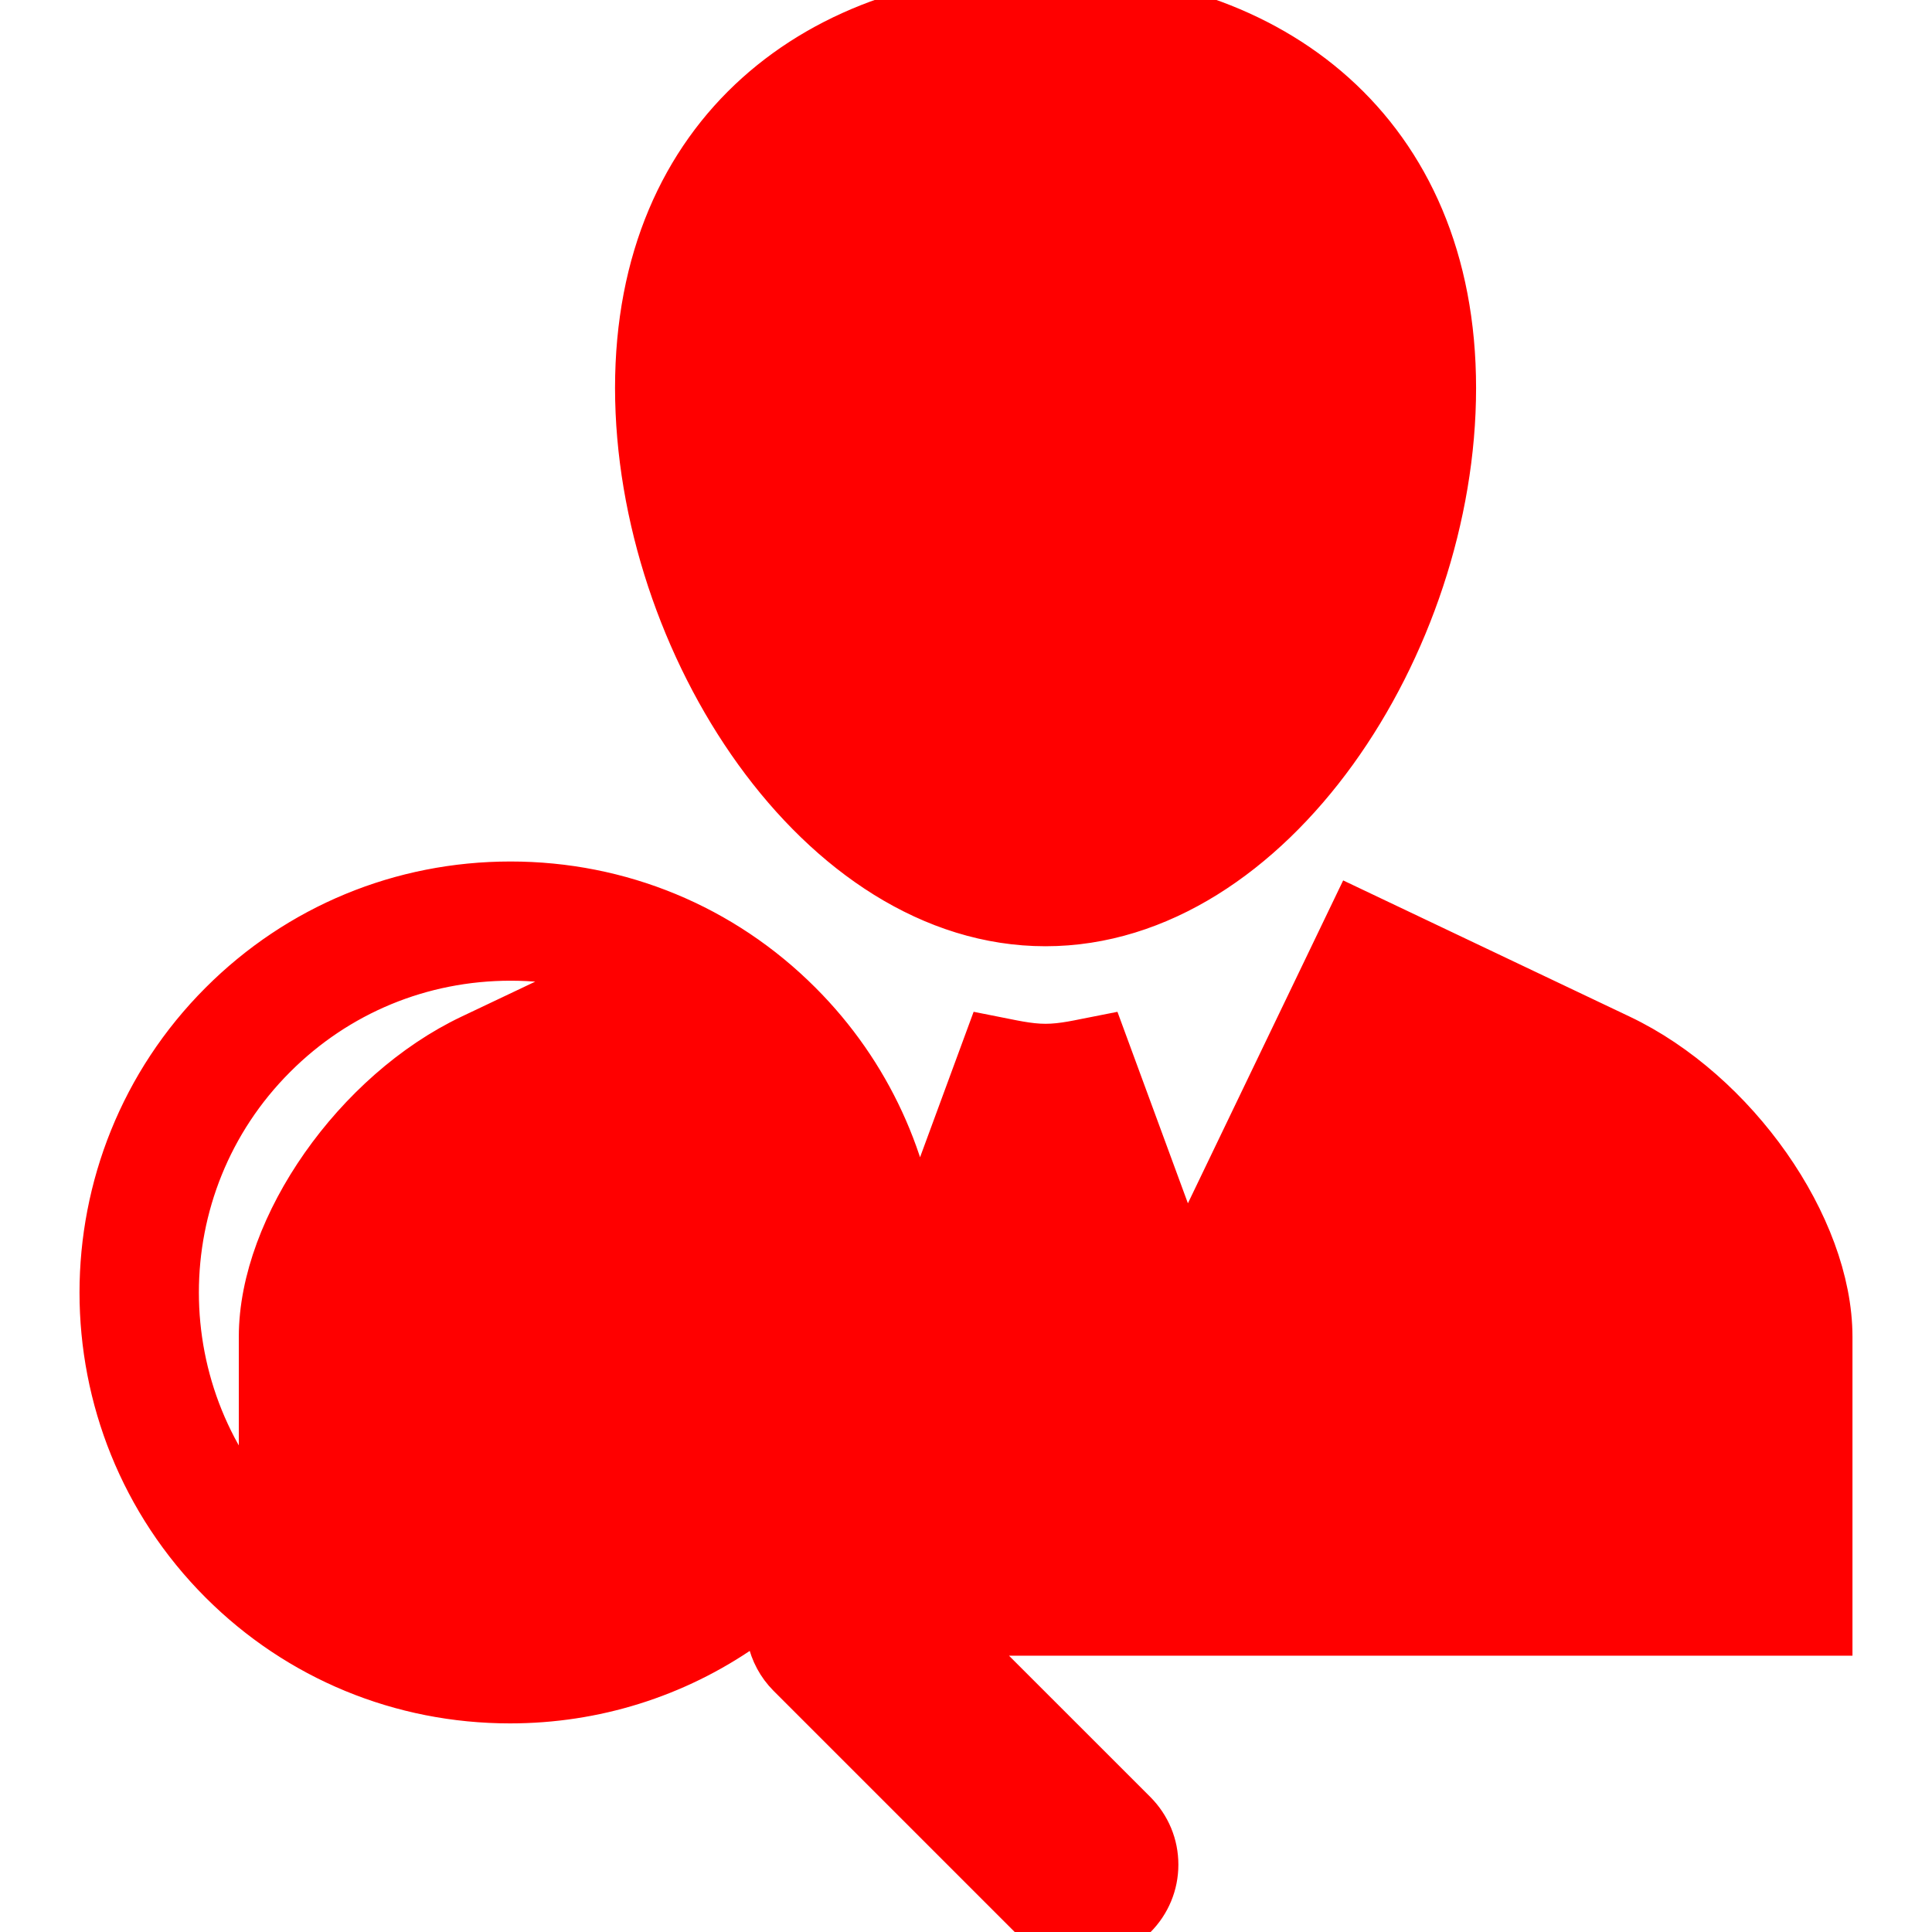 <!DOCTYPE svg PUBLIC "-//W3C//DTD SVG 1.1//EN" "http://www.w3.org/Graphics/SVG/1.1/DTD/svg11.dtd">
<!-- Uploaded to: SVG Repo, www.svgrepo.com, Transformed by: SVG Repo Mixer Tools -->
<svg fill="#ff0000" version="1.1" id="Capa_1" xmlns="http://www.w3.org/2000/svg" xmlns:xlink="http://www.w3.org/1999/xlink" width="800px" height="800px" viewBox="0 0 34.083 34.083" xml:space="preserve" stroke="#ff0000">
<g id="SVGRepo_bgCarrier" stroke-width="0"/>
<g id="SVGRepo_tracerCarrier" stroke-linecap="round" stroke-linejoin="round"/>
<g id="SVGRepo_iconCarrier"> <g> <path d="M12.688,26.479C11.707,27.458,10.4,28,9.008,28c-1.392,0-2.696-0.539-3.678-1.521c-0.231-0.231-0.437-0.484-0.617-0.752 v-2.146c0-1.903,1.64-4.245,3.646-5.196l1.477-0.701c1.075,0.17,2.068,0.656,2.852,1.439C14.714,21.15,14.714,24.45,12.688,26.479z M18.444,16.193c3.921,0,7.096-4.877,7.096-9.347C25.54,2.373,22.365,0,18.444,0c-3.918,0-7.094,2.373-7.094,6.846 C11.354,11.316,14.526,16.193,18.444,16.193z M28.533,18.385l-4.603-2.188l-3.035,6.312l-1.504-4.087 c-0.313,0.061-0.621,0.139-0.946,0.139c-0.324,0-0.636-0.078-0.947-0.139l-0.86,2.335c0.541,2.029,0.277,4.242-0.859,6.125 c0.17,0.093,0.328,0.207,0.467,0.347l1.48,1.48H32.18v-5.124C32.18,21.678,30.538,19.336,28.533,18.385z M19.94,32.055 c0.225,0.227,0.348,0.522,0.348,0.84c0,0.316-0.123,0.614-0.348,0.84c-0.227,0.226-0.522,0.349-0.84,0.349 c-0.316,0-0.615-0.123-0.84-0.349l-4.262-4.262c-0.161-0.162-0.271-0.367-0.32-0.596l-0.123-0.588l-0.494,0.343 c-1.193,0.831-2.6,1.271-4.063,1.271c-1.896,0-3.679-0.735-5.017-2.073c-2.771-2.771-2.771-7.282,0-10.053 c1.341-1.342,3.125-2.079,5.025-2.079c1.901,0,3.686,0.737,5.026,2.079c2.435,2.434,2.772,6.251,0.805,9.08l-0.344,0.494 l0.589,0.123c0.229,0.049,0.434,0.158,0.596,0.32L19.94,32.055z M13.253,18.557c-1.133-1.133-2.64-1.756-4.245-1.756 c-1.604,0-3.112,0.623-4.243,1.756c-2.342,2.34-2.342,6.147,0,8.488c1.131,1.132,2.64,1.756,4.243,1.756 c1.605,0,3.112-0.624,4.245-1.756C15.593,24.704,15.593,20.896,13.253,18.557z"/> </g> </g>
</svg>